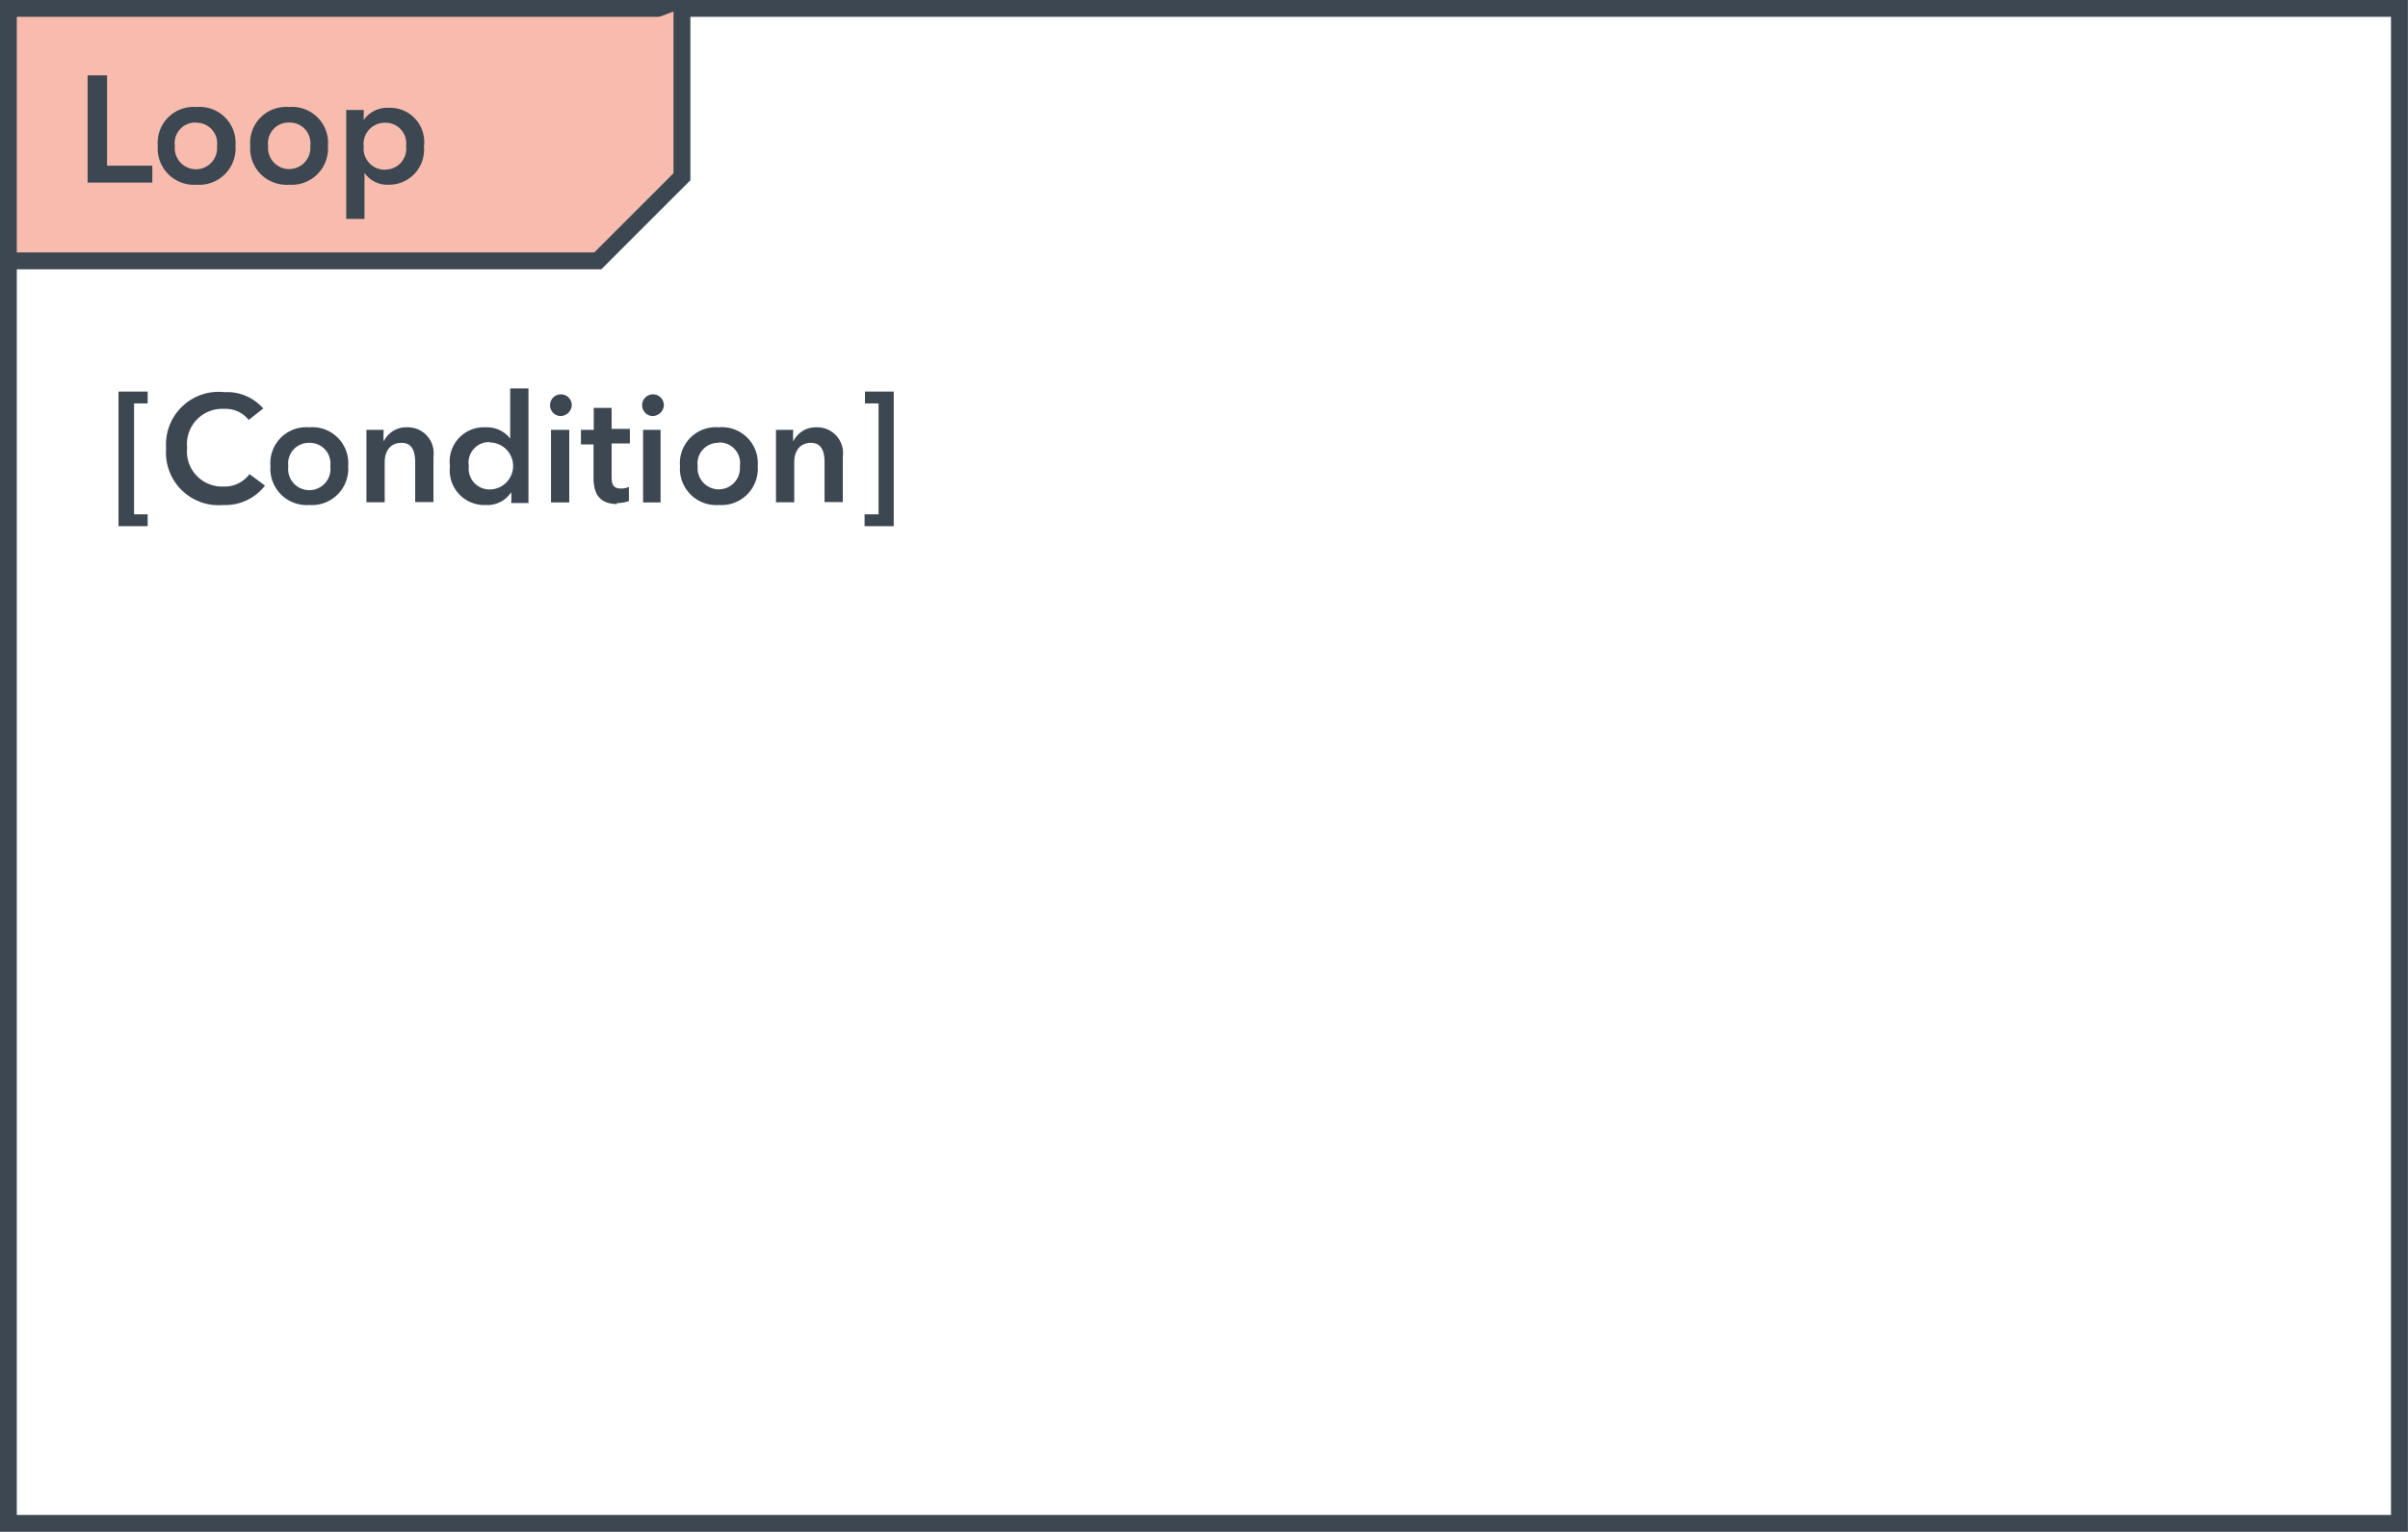 <svg xmlns="http://www.w3.org/2000/svg" id="Layer_1" data-name="Layer 1" viewBox="0 0 123.94 78.87"><defs><style>.cls-4{fill:#3d4752}</style></defs><path d="M.43.43H35.1V9.1l-4.33 4.33H.43z" style="fill:#f7bcae"/><path d="M.43.43H123.5v78H.43z" style="stroke:#3d4752;stroke-width:.87px;fill:none"/><path d="M35.1.43V9.1l-4.33 4.33H.43" style="stroke:#3d4752;stroke-width:.87px;fill:#f7bcae"/><path id="y" class="cls-4" d="M4.51 3.88h1v4.65h2.33v.87H4.51V3.88"/><path id="D" class="cls-4" d="M10.12 9.51a1.87 1.87 0 0 1-2-2 1.85 1.85 0 0 1 2-2 1.85 1.85 0 0 1 2 2 1.87 1.87 0 0 1-2 2zm0-3.2A1.06 1.06 0 0 0 9 7.52a1.09 1.09 0 1 0 2.17 0 1.06 1.06 0 0 0-1.08-1.2"/><path id="D-2" data-name="D" class="cls-4" d="M14.88 9.51a1.87 1.87 0 0 1-2-2 1.85 1.85 0 0 1 2-2 1.85 1.85 0 0 1 2 2 1.87 1.87 0 0 1-2 2zm0-3.2a1.06 1.06 0 0 0-1.08 1.2 1.09 1.09 0 1 0 2.17 0 1.06 1.06 0 0 0-1.08-1.2"/><path id="U" class="cls-4" d="M20 9.51a1.42 1.42 0 0 1-1.24-.61v2.37h-.94V5.66h.9v.52A1.47 1.47 0 0 1 20 5.55a1.76 1.76 0 0 1 1.82 2A1.8 1.8 0 0 1 20 9.51zm-.19-.78a1.07 1.07 0 0 0 1.09-1.21 1.06 1.06 0 0 0-1.08-1.2 1.09 1.09 0 0 0-1.1 1.22 1.09 1.09 0 0 0 1.1 1.2"/><path id="P" class="cls-4" d="M7.6 20.77h-.7v5.71h.7v.61H6.1v-6.93h1.5v.61"/><path id="Q" class="cls-4" d="M13.64 25a2.57 2.57 0 0 1-2.14 1 2.71 2.71 0 0 1-2.95-2.92 2.71 2.71 0 0 1 3-2.89 2.48 2.48 0 0 1 2 .84l-.75.59a1.52 1.52 0 0 0-1.26-.57 1.82 1.82 0 0 0-1.91 2 1.81 1.81 0 0 0 1.87 2 1.59 1.59 0 0 0 1.34-.64"/><path id="D-3" data-name="D" class="cls-4" d="M15.92 26a1.87 1.87 0 0 1-2-2 1.85 1.85 0 0 1 2-2 1.85 1.85 0 0 1 2 2 1.87 1.87 0 0 1-2 2zm0-3.2a1.06 1.06 0 0 0-1.08 1.2A1.09 1.09 0 1 0 17 24a1.06 1.06 0 0 0-1.08-1.2"/><path id="L" class="cls-4" d="M20.67 22.8c-.59 0-.87.43-.87 1v2.06h-.94v-3.73h.89a3.79 3.79 0 0 0 0 .6 1.27 1.27 0 0 1 1.18-.73 1.33 1.33 0 0 1 1.38 1.51v2.34h-.94V23.8c0-.55-.15-1-.7-1"/><path id="R" class="cls-4" d="M25 22a1.51 1.51 0 0 1 1.26.58V20h.94v5.9h-.89a3.31 3.31 0 0 0 0-.56A1.45 1.45 0 0 1 25 26a1.78 1.78 0 0 1-1.84-2A1.76 1.76 0 0 1 25 22zm.21.76A1.06 1.06 0 0 0 24.13 24a1.07 1.07 0 0 0 1.07 1.2 1.21 1.21 0 0 0 0-2.42"/><path id="N" class="cls-4" d="M28.36 22.13h.94v3.74h-.94zm.46-.71a.56.56 0 1 1 .61-.56.59.59 0 0 1-.61.56"/><path id="C" class="cls-4" d="M31.77 25.95c-.87 0-1.22-.48-1.22-1.33v-1.74h-.65v-.75h.66V21h.92v1.08h.94v.75h-.94v1.74c0 .36.09.59.49.58a1 1 0 0 0 .4-.08v.73a1.9 1.9 0 0 1-.62.1"/><path id="N-2" data-name="N" class="cls-4" d="M33.1 22.13h.9v3.74h-.9zm.46-.71a.56.56 0 1 1 .61-.56.59.59 0 0 1-.61.56"/><path id="D-4" data-name="D" class="cls-4" d="M37 26a1.87 1.87 0 0 1-2-2 1.85 1.85 0 0 1 2-2 1.85 1.85 0 0 1 2 2 1.87 1.87 0 0 1-2 2zm0-3.2a1.06 1.06 0 0 0-1.09 1.2 1.09 1.09 0 1 0 2.17 0A1.06 1.06 0 0 0 37 22.78"/><path id="L-2" data-name="L" class="cls-4" d="M41.75 22.8c-.59 0-.87.43-.87 1v2.06h-.94v-3.73h.89a3.79 3.79 0 0 0 0 .6A1.27 1.27 0 0 1 42 22a1.33 1.33 0 0 1 1.38 1.51v2.34h-.94V23.8c0-.55-.15-1-.7-1"/><path id="S" class="cls-4" d="M44.52 26.48h.7v-5.71h-.7v-.61H46v6.93h-1.5v-.61"/></svg>